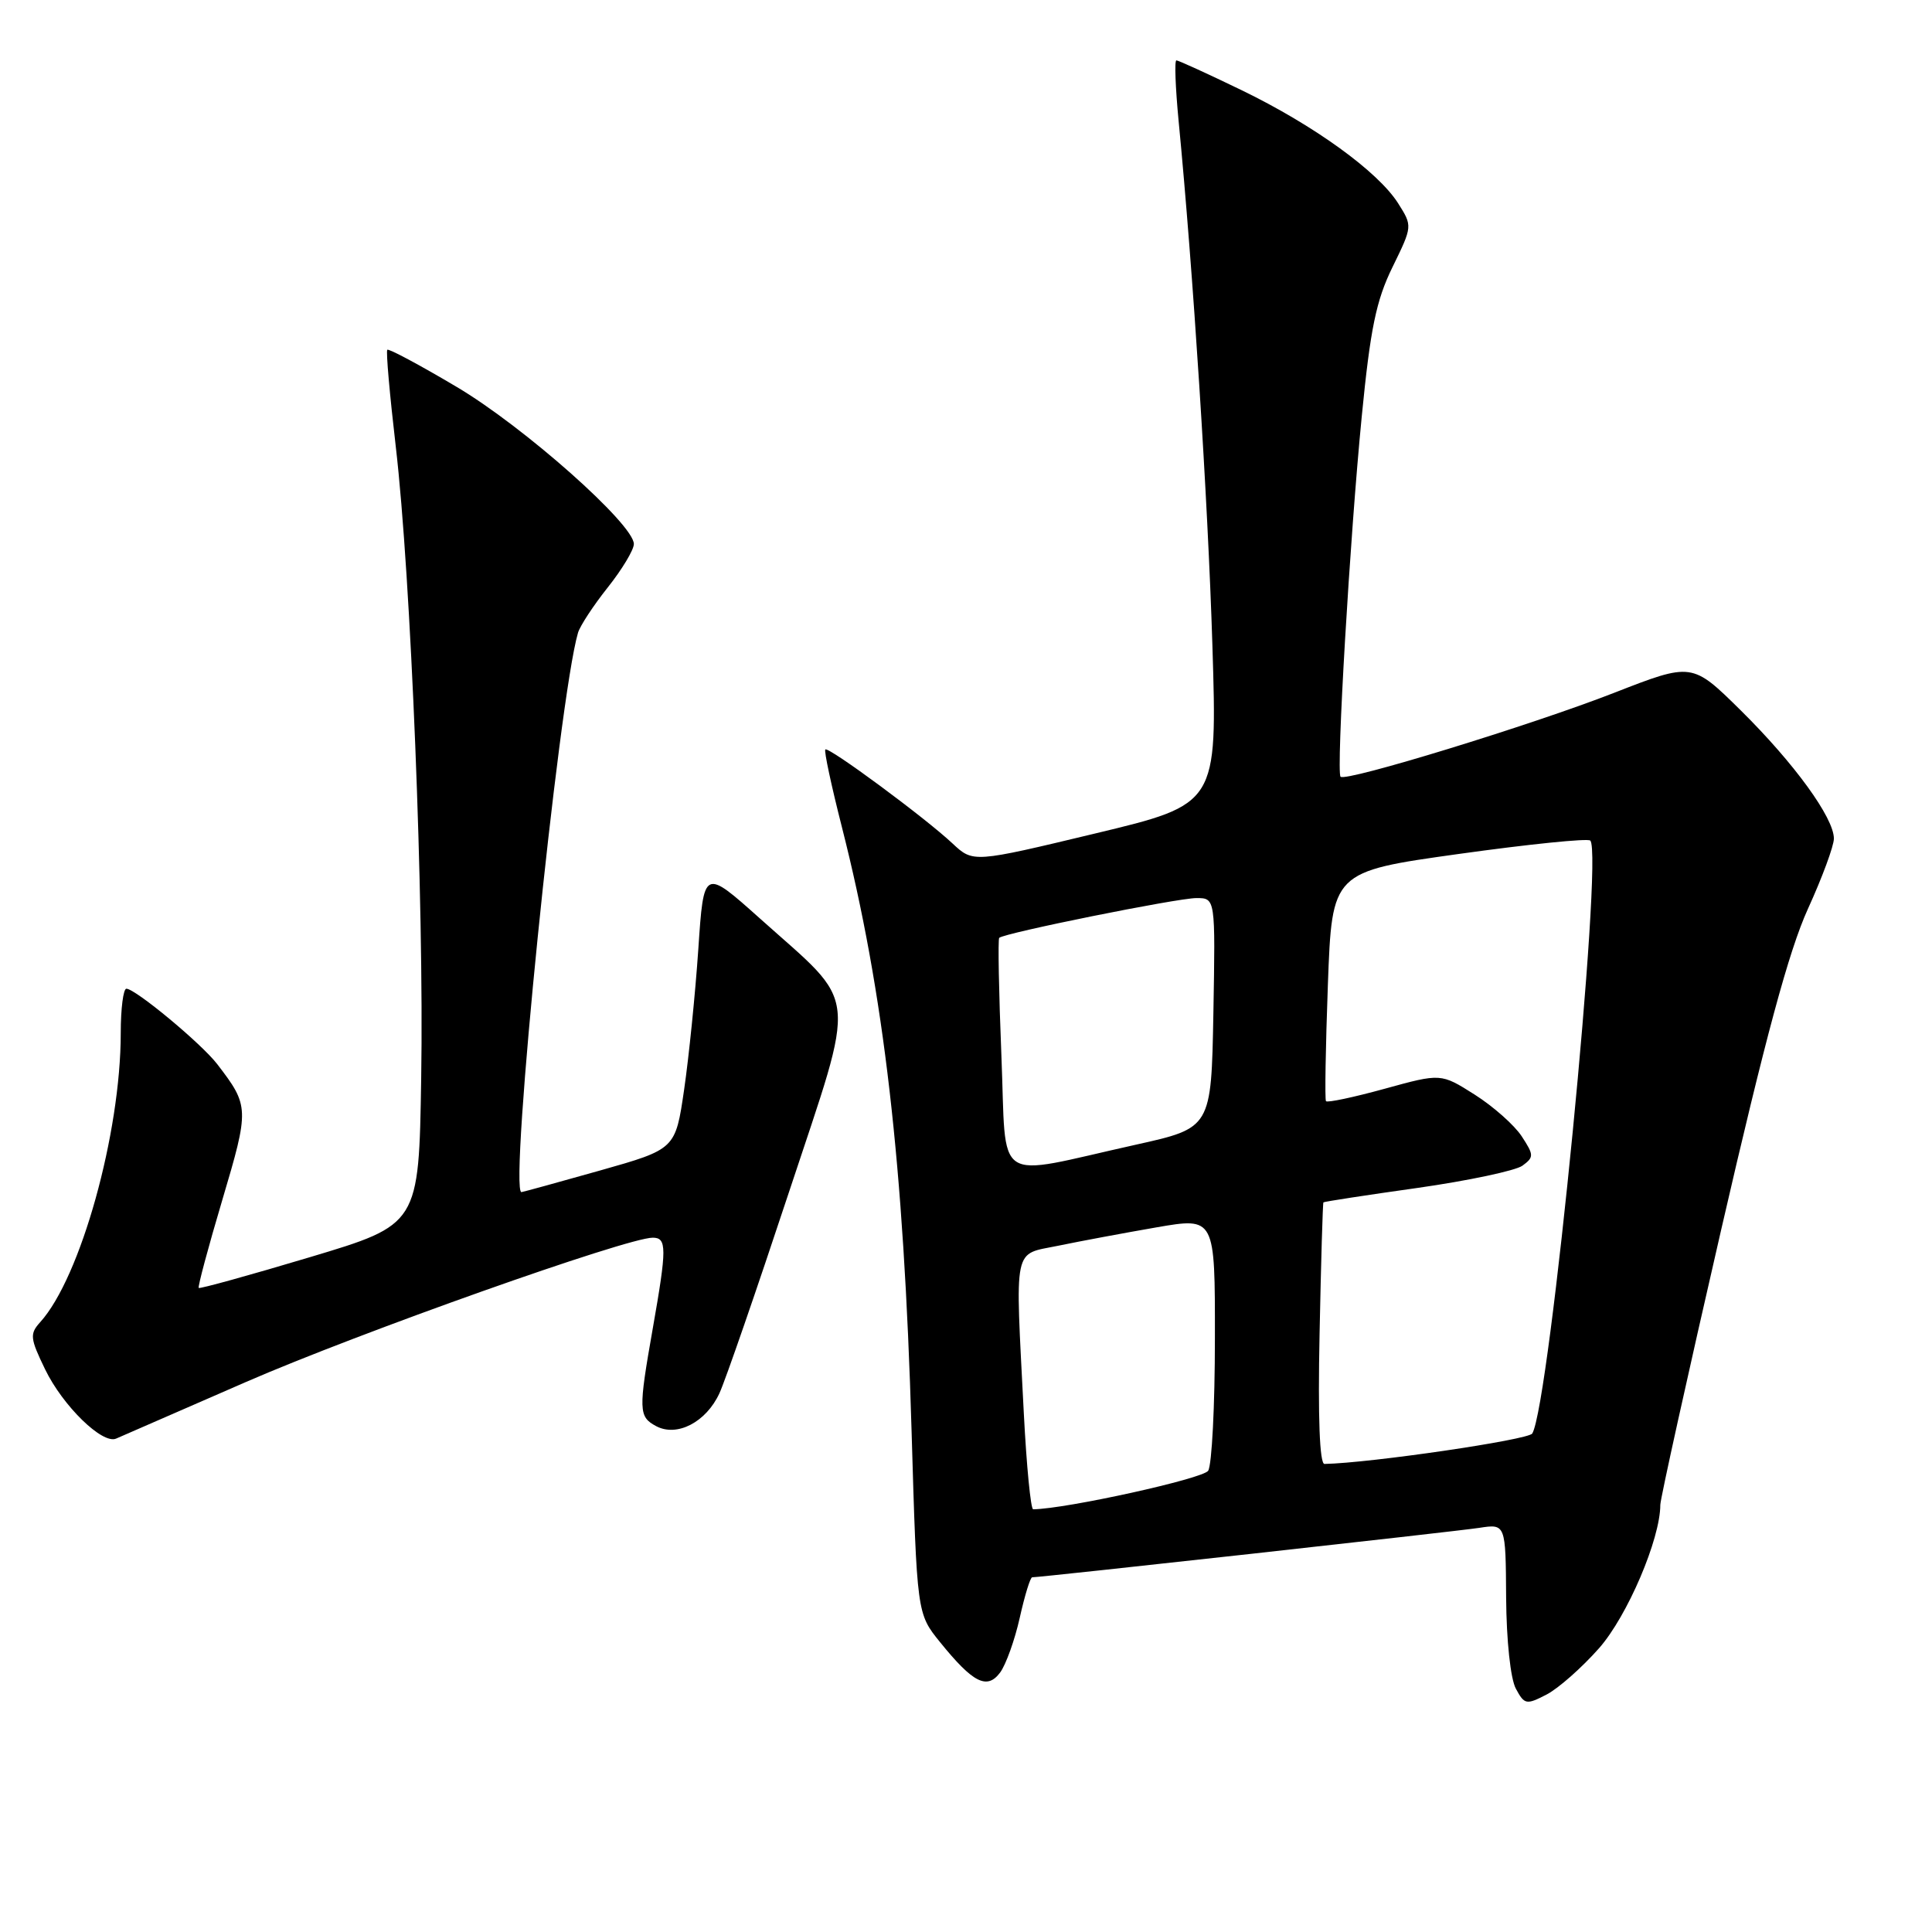 <?xml version="1.0" encoding="UTF-8" standalone="no"?>
<!DOCTYPE svg PUBLIC "-//W3C//DTD SVG 1.1//EN" "http://www.w3.org/Graphics/SVG/1.1/DTD/svg11.dtd" >
<svg xmlns="http://www.w3.org/2000/svg" xmlns:xlink="http://www.w3.org/1999/xlink" version="1.1" viewBox="0 0 256 256">
 <g >
 <path fill="currentColor"
d=" M 211.89 218.39 C 215.64 214.13 220.00 203.92 220.00 199.40 C 220.00 198.63 223.62 182.26 228.05 163.01 C 233.93 137.47 237.04 125.97 239.55 120.45 C 241.45 116.29 243.00 112.09 243.00 111.12 C 243.00 108.36 237.74 101.13 230.66 94.13 C 224.21 87.77 224.21 87.77 213.86 91.81 C 202.96 96.07 178.28 103.64 177.63 102.92 C 177.04 102.27 178.87 71.17 180.44 55.17 C 181.58 43.53 182.35 39.81 184.51 35.40 C 187.17 29.96 187.17 29.96 185.26 26.94 C 182.59 22.73 174.10 16.59 164.50 11.94 C 160.02 9.77 156.14 8.00 155.88 8.00 C 155.61 8.00 155.75 11.60 156.17 16.00 C 158.09 35.86 160.05 66.25 160.65 85.53 C 161.30 106.56 161.30 106.56 145.12 110.44 C 128.95 114.32 128.95 114.32 126.22 111.77 C 122.58 108.35 109.77 98.89 109.36 99.31 C 109.17 99.49 110.16 104.11 111.55 109.57 C 117.13 131.51 119.76 154.29 120.79 189.66 C 121.50 213.81 121.50 213.81 124.55 217.58 C 128.94 223.01 130.79 223.94 132.52 221.62 C 133.29 220.58 134.46 217.32 135.12 214.37 C 135.78 211.41 136.52 209.00 136.77 209.00 C 137.97 209.00 192.96 202.92 196.00 202.45 C 199.51 201.91 199.51 201.91 199.57 211.70 C 199.61 217.38 200.15 222.45 200.86 223.76 C 202.00 225.88 202.25 225.92 204.92 224.54 C 206.49 223.73 209.62 220.96 211.89 218.39 Z  M 32.57 183.13 C 47.53 176.61 83.08 164.00 86.49 164.00 C 88.37 164.00 88.37 165.38 86.50 176.00 C 84.58 186.90 84.61 187.72 86.94 188.97 C 89.71 190.45 93.57 188.44 95.33 184.61 C 96.12 182.90 100.27 170.88 104.56 157.91 C 113.60 130.58 113.91 133.54 100.68 121.69 C 93.25 115.05 93.25 115.05 92.53 125.77 C 92.13 131.67 91.28 140.05 90.65 144.38 C 89.50 152.27 89.50 152.27 79.50 155.10 C 74.00 156.65 69.32 157.94 69.10 157.96 C 67.40 158.12 74.02 92.62 76.59 83.84 C 76.86 82.93 78.63 80.23 80.53 77.84 C 82.43 75.45 83.98 72.87 83.99 72.09 C 84.01 69.49 69.42 56.54 60.50 51.26 C 55.63 48.37 51.50 46.16 51.32 46.35 C 51.13 46.53 51.64 52.30 52.44 59.16 C 54.45 76.36 56.19 119.55 55.81 142.88 C 55.50 162.26 55.50 162.26 41.04 166.59 C 33.09 168.97 26.47 170.80 26.33 170.66 C 26.19 170.52 27.59 165.27 29.46 158.99 C 33.05 146.90 33.04 146.55 28.78 141.00 C 26.69 138.28 17.96 131.03 16.75 131.01 C 16.34 131.00 16.00 133.64 16.00 136.87 C 16.00 150.17 10.68 169.28 5.33 175.19 C 3.92 176.75 3.98 177.32 5.97 181.43 C 8.32 186.29 13.58 191.42 15.39 190.62 C 16.00 190.35 23.73 186.98 32.57 183.13 Z  M 135.66 187.25 C 134.51 164.64 134.16 166.32 140.25 165.06 C 143.14 164.46 148.99 163.37 153.25 162.63 C 161.00 161.29 161.00 161.29 160.98 177.39 C 160.98 186.25 160.58 194.12 160.09 194.88 C 159.43 195.93 141.31 199.93 136.90 199.99 C 136.58 200.00 136.02 194.26 135.66 187.25 Z  M 174.85 176.75 C 175.04 167.26 175.27 159.42 175.36 159.32 C 175.45 159.22 181.05 158.36 187.80 157.41 C 194.55 156.45 200.82 155.12 201.73 154.46 C 203.27 153.33 203.26 153.05 201.63 150.56 C 200.66 149.08 197.86 146.60 195.40 145.04 C 190.93 142.21 190.93 142.21 183.46 144.27 C 179.35 145.40 175.86 146.14 175.70 145.91 C 175.53 145.69 175.65 138.75 175.95 130.50 C 176.50 115.50 176.50 115.50 193.32 113.15 C 202.57 111.86 210.40 111.06 210.72 111.38 C 212.48 113.15 205.33 186.22 203.03 189.95 C 202.51 190.79 181.58 193.86 175.50 193.98 C 174.86 193.99 174.62 187.82 174.85 176.75 Z  M 132.69 139.86 C 132.35 131.47 132.22 124.45 132.40 124.27 C 133.04 123.63 156.01 119.00 158.53 119.00 C 161.05 119.00 161.05 119.00 160.78 134.23 C 160.50 149.46 160.50 149.46 150.50 151.68 C 131.30 155.94 133.41 157.34 132.69 139.86 Z "/>
</g>
</svg>